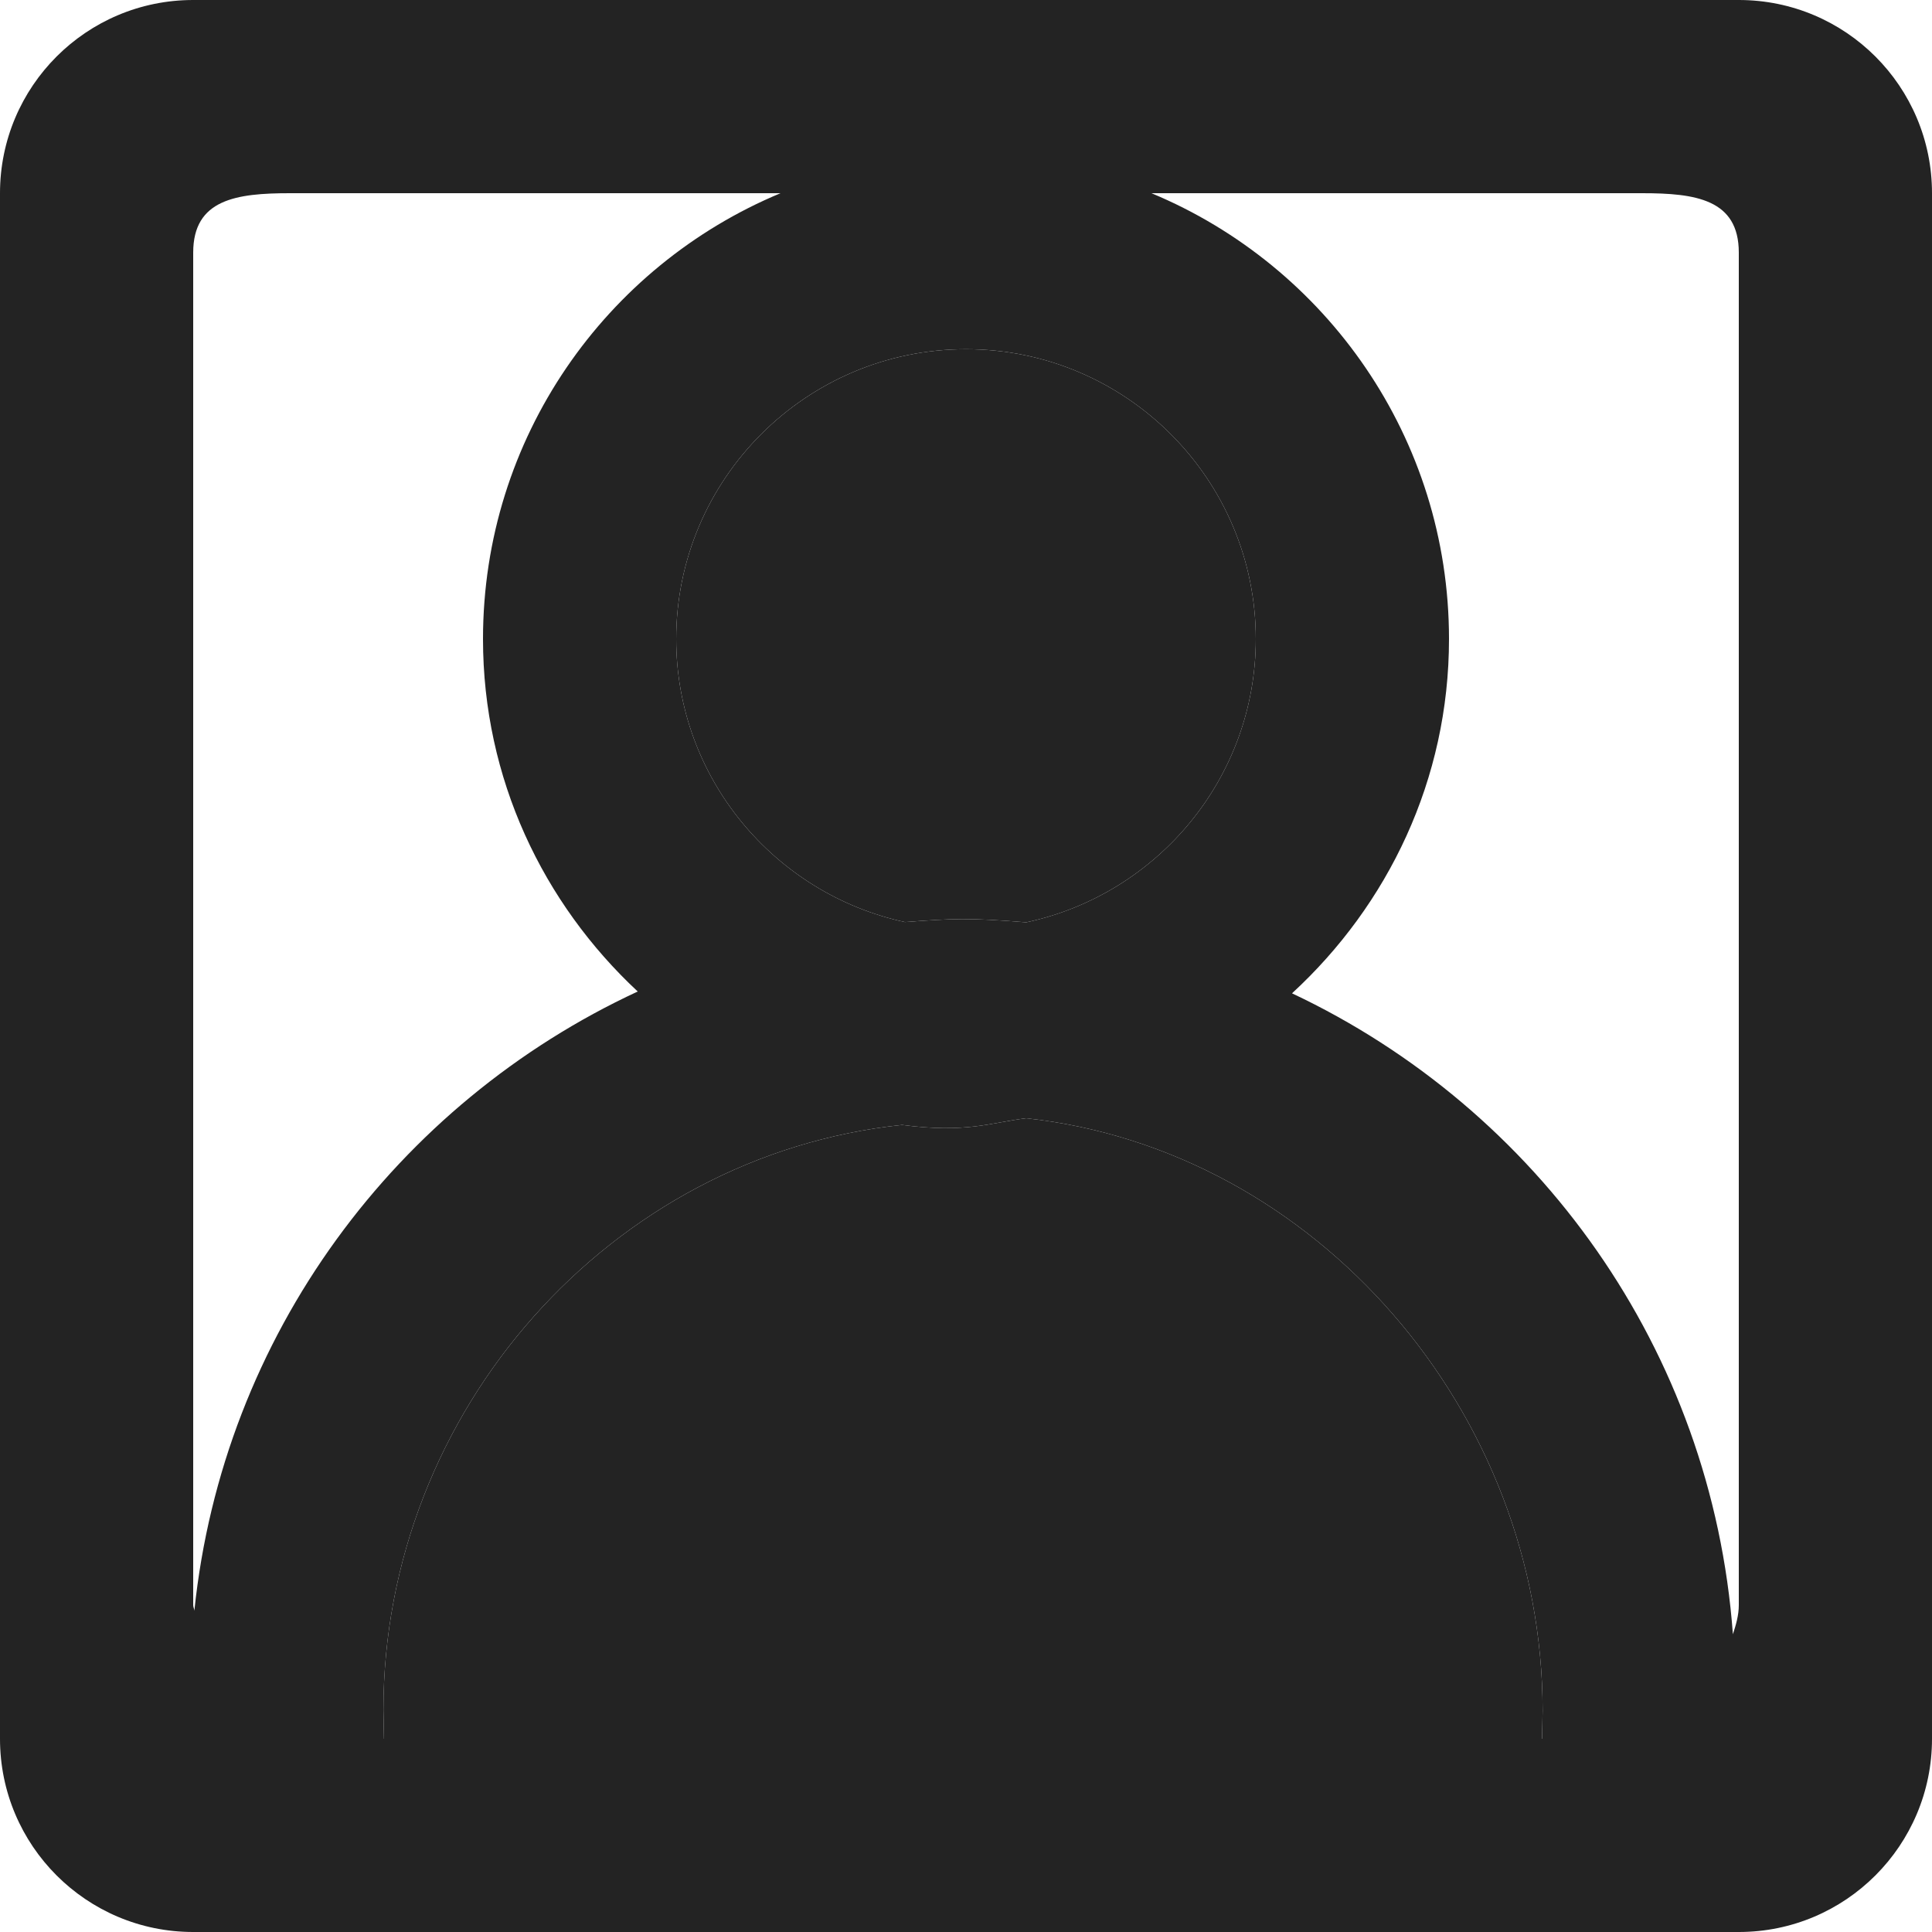 <svg width="35" height="35" viewBox="0 0 35 35" fill="none" xmlns="http://www.w3.org/2000/svg">
<path fill-rule="evenodd" clip-rule="evenodd" d="M31.5 29.076C31.5 29.264 31.448 29.437 31.393 29.606C31.015 24.454 27.857 20.093 23.406 17.995C25.144 16.396 26.25 14.124 26.25 11.576C26.25 7.934 24.024 4.818 20.86 3.5H29.75C30.716 3.5 31.5 3.61 31.5 4.576V29.076ZM27.935 31.5H6.956C6.956 31.5 6.946 31.047 6.946 30.977C6.946 25.559 11.07 20.93 16.343 20.379C17.5 20.533 17.946 20.338 18.59 20.258C23.844 20.828 27.946 25.59 27.946 30.992C27.946 31.062 27.935 31.5 27.935 31.5ZM3.5 29.076V4.576C3.5 3.61 4.284 3.5 5.25 3.5H14.14C10.976 4.818 8.75 7.934 8.75 11.576C8.75 14.105 9.838 16.364 11.553 17.962C7.187 19.988 4.037 24.185 3.521 29.181C3.519 29.145 3.5 29.113 3.5 29.076ZM22.75 11.576C22.75 14.096 20.963 16.205 18.59 16.709C17.558 16.625 17.269 16.639 16.394 16.704C14.03 16.194 12.25 14.091 12.25 11.576C12.25 8.682 14.605 6.326 17.5 6.326C20.395 6.326 22.75 8.682 22.75 11.576ZM31.5 0H3.5C1.566 0 0 1.566 0 3.5V31.5C0 33.432 1.566 35 3.5 35H31.5C33.434 35 35 33.432 35 31.5V3.5C35 1.566 33.434 0 31.5 0Z" fill="#232323"/>
<path d="M27.935 31.5H6.956C6.956 31.5 6.946 31.047 6.946 30.977C6.946 25.559 11.07 20.93 16.343 20.379C17.5 20.533 17.946 20.338 18.59 20.258C23.844 20.828 27.946 25.59 27.946 30.992C27.946 31.062 27.935 31.5 27.935 31.5Z" fill="#232323"/>
<path d="M22.75 11.576C22.75 14.096 20.963 16.205 18.59 16.709C17.558 16.625 17.269 16.639 16.394 16.704C14.03 16.194 12.25 14.091 12.25 11.576C12.25 8.682 14.605 6.326 17.5 6.326C20.395 6.326 22.75 8.682 22.75 11.576Z" fill="#232323"/>
</svg>
